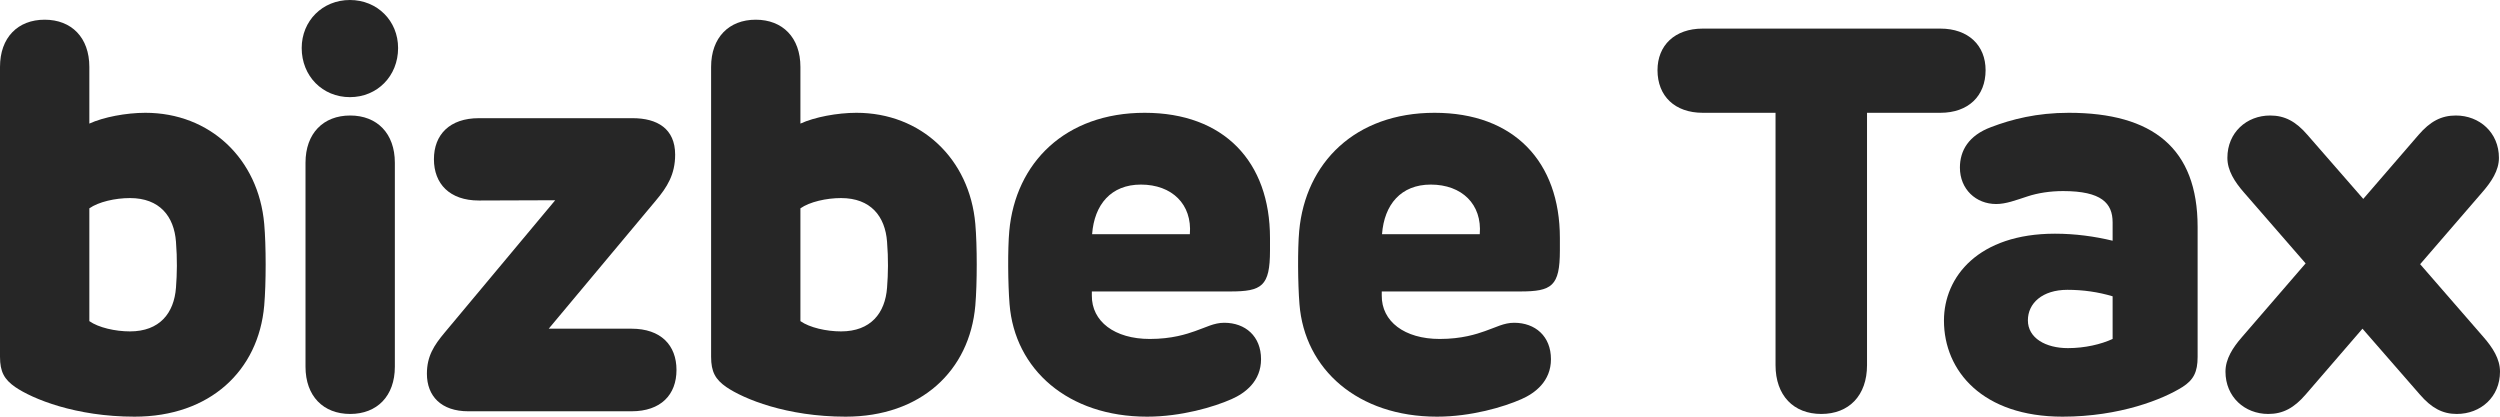 <svg width="84" height="14" viewBox="0 0 84 14" fill="none" xmlns="http://www.w3.org/2000/svg">
<g id="typo">
<path d="M8.878 7.526C8.942 8.251 8.942 9.521 8.878 10.264C8.687 12.459 7.05 14 4.521 14C2.538 14 1.092 13.402 0.509 13.003C0.146 12.749 0 12.495 0 11.987V2.249C0 1.26 0.6 0.662 1.501 0.662C2.401 0.662 3.002 1.26 3.002 2.249V4.153C3.475 3.935 4.239 3.79 4.885 3.79C7.05 3.79 8.687 5.332 8.878 7.526ZM3.002 10.79C3.311 11.008 3.875 11.135 4.366 11.135C5.367 11.135 5.849 10.518 5.913 9.666C5.949 9.194 5.958 8.705 5.913 8.124C5.849 7.272 5.367 6.655 4.366 6.655C3.875 6.655 3.311 6.782 3.002 7V10.79Z" fill="#262626"/>
<path d="M11.757 0C12.675 0 13.376 0.698 13.376 1.614C13.376 2.557 12.675 3.264 11.757 3.264C10.838 3.264 10.137 2.557 10.137 1.614C10.137 0.698 10.838 0 11.757 0ZM10.265 12.322V5.468C10.265 4.479 10.865 3.881 11.766 3.881C12.666 3.881 13.267 4.479 13.267 5.468V12.322C13.267 13.311 12.666 13.909 11.766 13.909C10.865 13.909 10.265 13.311 10.265 12.322Z" fill="#262626"/>
<path d="M21.22 11.044C22.203 11.044 22.73 11.597 22.73 12.431C22.73 13.265 22.203 13.819 21.22 13.819H15.735C14.826 13.819 14.344 13.311 14.344 12.558C14.344 11.969 14.58 11.606 14.944 11.171L18.655 6.728L16.09 6.737C15.108 6.737 14.58 6.175 14.58 5.35C14.58 4.525 15.108 3.971 16.09 3.971H21.257C22.084 3.971 22.685 4.325 22.685 5.196C22.685 5.858 22.421 6.284 22.03 6.746L18.437 11.044H21.22Z" fill="#262626"/>
<path d="M32.771 7.526C32.834 8.251 32.834 9.521 32.771 10.264C32.58 12.459 30.942 14 28.413 14C26.43 14 24.984 13.402 24.402 13.003C24.038 12.749 23.893 12.495 23.893 11.987V2.249C23.893 1.26 24.493 0.662 25.393 0.662C26.294 0.662 26.894 1.26 26.894 2.249V4.153C27.367 3.935 28.131 3.79 28.777 3.79C30.942 3.79 32.58 5.332 32.771 7.526ZM26.894 10.79C27.204 11.008 27.768 11.135 28.259 11.135C29.259 11.135 29.742 10.518 29.805 9.666C29.842 9.194 29.851 8.705 29.805 8.124C29.742 7.272 29.259 6.655 28.259 6.655C27.768 6.655 27.204 6.782 26.894 7V10.79Z" fill="#262626"/>
<path d="M38.542 14C35.886 14 34.094 12.413 33.921 10.219C33.866 9.539 33.857 8.369 33.912 7.762C34.121 5.468 35.795 3.79 38.46 3.79C41.125 3.79 42.672 5.431 42.672 7.997V8.415C42.672 9.62 42.399 9.793 41.334 9.793H36.686V9.929C36.677 10.799 37.45 11.389 38.633 11.389C39.379 11.389 39.87 11.225 40.152 11.126C40.525 10.999 40.789 10.845 41.134 10.845C41.844 10.845 42.371 11.298 42.371 12.069C42.371 12.812 41.835 13.211 41.38 13.411C40.789 13.674 39.688 14 38.542 14ZM36.695 7.87H39.979C40.061 6.864 39.379 6.202 38.333 6.202C37.332 6.202 36.768 6.873 36.695 7.87Z" fill="#262626"/>
<path d="M48.283 14C45.627 14 43.834 12.413 43.662 10.219C43.607 9.539 43.598 8.369 43.653 7.762C43.862 5.468 45.535 3.79 48.201 3.79C50.866 3.79 52.412 5.431 52.412 7.997V8.415C52.412 9.62 52.139 9.793 51.075 9.793H46.427V9.929C46.418 10.799 47.191 11.389 48.374 11.389C49.12 11.389 49.611 11.225 49.893 11.126C50.266 10.999 50.529 10.845 50.875 10.845C51.585 10.845 52.112 11.298 52.112 12.069C52.112 12.812 51.575 13.211 51.121 13.411C50.529 13.674 49.429 14 48.283 14ZM46.436 7.87H49.72C49.802 6.864 49.12 6.202 48.073 6.202C47.073 6.202 46.509 6.873 46.436 7.87Z" fill="#262626"/>
<path d="M65.197 0.961C66.134 0.961 66.716 1.523 66.716 2.358C66.716 3.228 66.134 3.79 65.197 3.79H62.732V12.268C62.732 13.293 62.123 13.909 61.195 13.909C60.267 13.909 59.658 13.293 59.658 12.268V3.79H57.211C56.274 3.79 55.692 3.228 55.692 2.358C55.692 1.523 56.274 0.961 57.211 0.961H65.197Z" fill="#262626"/>
<path d="M69.301 14C66.618 14 65.317 12.468 65.317 10.772C65.317 9.294 66.481 7.852 69.046 7.852C69.728 7.852 70.383 7.943 70.984 8.088V7.471C70.984 6.828 70.611 6.42 69.319 6.42C68.892 6.42 68.473 6.483 68.118 6.601C67.727 6.728 67.4 6.855 67.072 6.855C66.39 6.855 65.853 6.356 65.853 5.631C65.853 5.06 66.145 4.552 66.9 4.271C67.591 4.008 68.437 3.79 69.51 3.79C72.33 3.79 73.84 4.978 73.84 7.626V11.996C73.84 12.495 73.704 12.767 73.331 13.003C72.685 13.411 71.229 14 69.301 14ZM68.137 10.763C68.137 11.361 68.737 11.697 69.483 11.697C70.047 11.697 70.593 11.57 70.984 11.389V9.956C70.502 9.811 69.992 9.738 69.465 9.738C68.619 9.738 68.137 10.192 68.137 10.763Z" fill="#262626"/>
<path d="M82.545 13.909C82.072 13.909 81.699 13.71 81.308 13.257L79.379 11.044L77.469 13.257C77.078 13.71 76.705 13.909 76.214 13.909C75.422 13.909 74.776 13.338 74.776 12.486C74.776 12.06 75.022 11.679 75.331 11.325L77.469 8.85L75.395 6.465C75.086 6.111 74.84 5.731 74.84 5.304C74.84 4.452 75.486 3.881 76.277 3.881C76.769 3.881 77.141 4.08 77.532 4.534L79.406 6.683L81.262 4.534C81.653 4.08 82.026 3.881 82.517 3.881C83.309 3.881 83.964 4.452 83.964 5.304C83.964 5.731 83.709 6.111 83.4 6.465L81.317 8.877L83.445 11.325C83.754 11.679 84 12.06 84 12.486C84 13.338 83.354 13.909 82.545 13.909Z" fill="#262626"/>
</g>
</svg>
